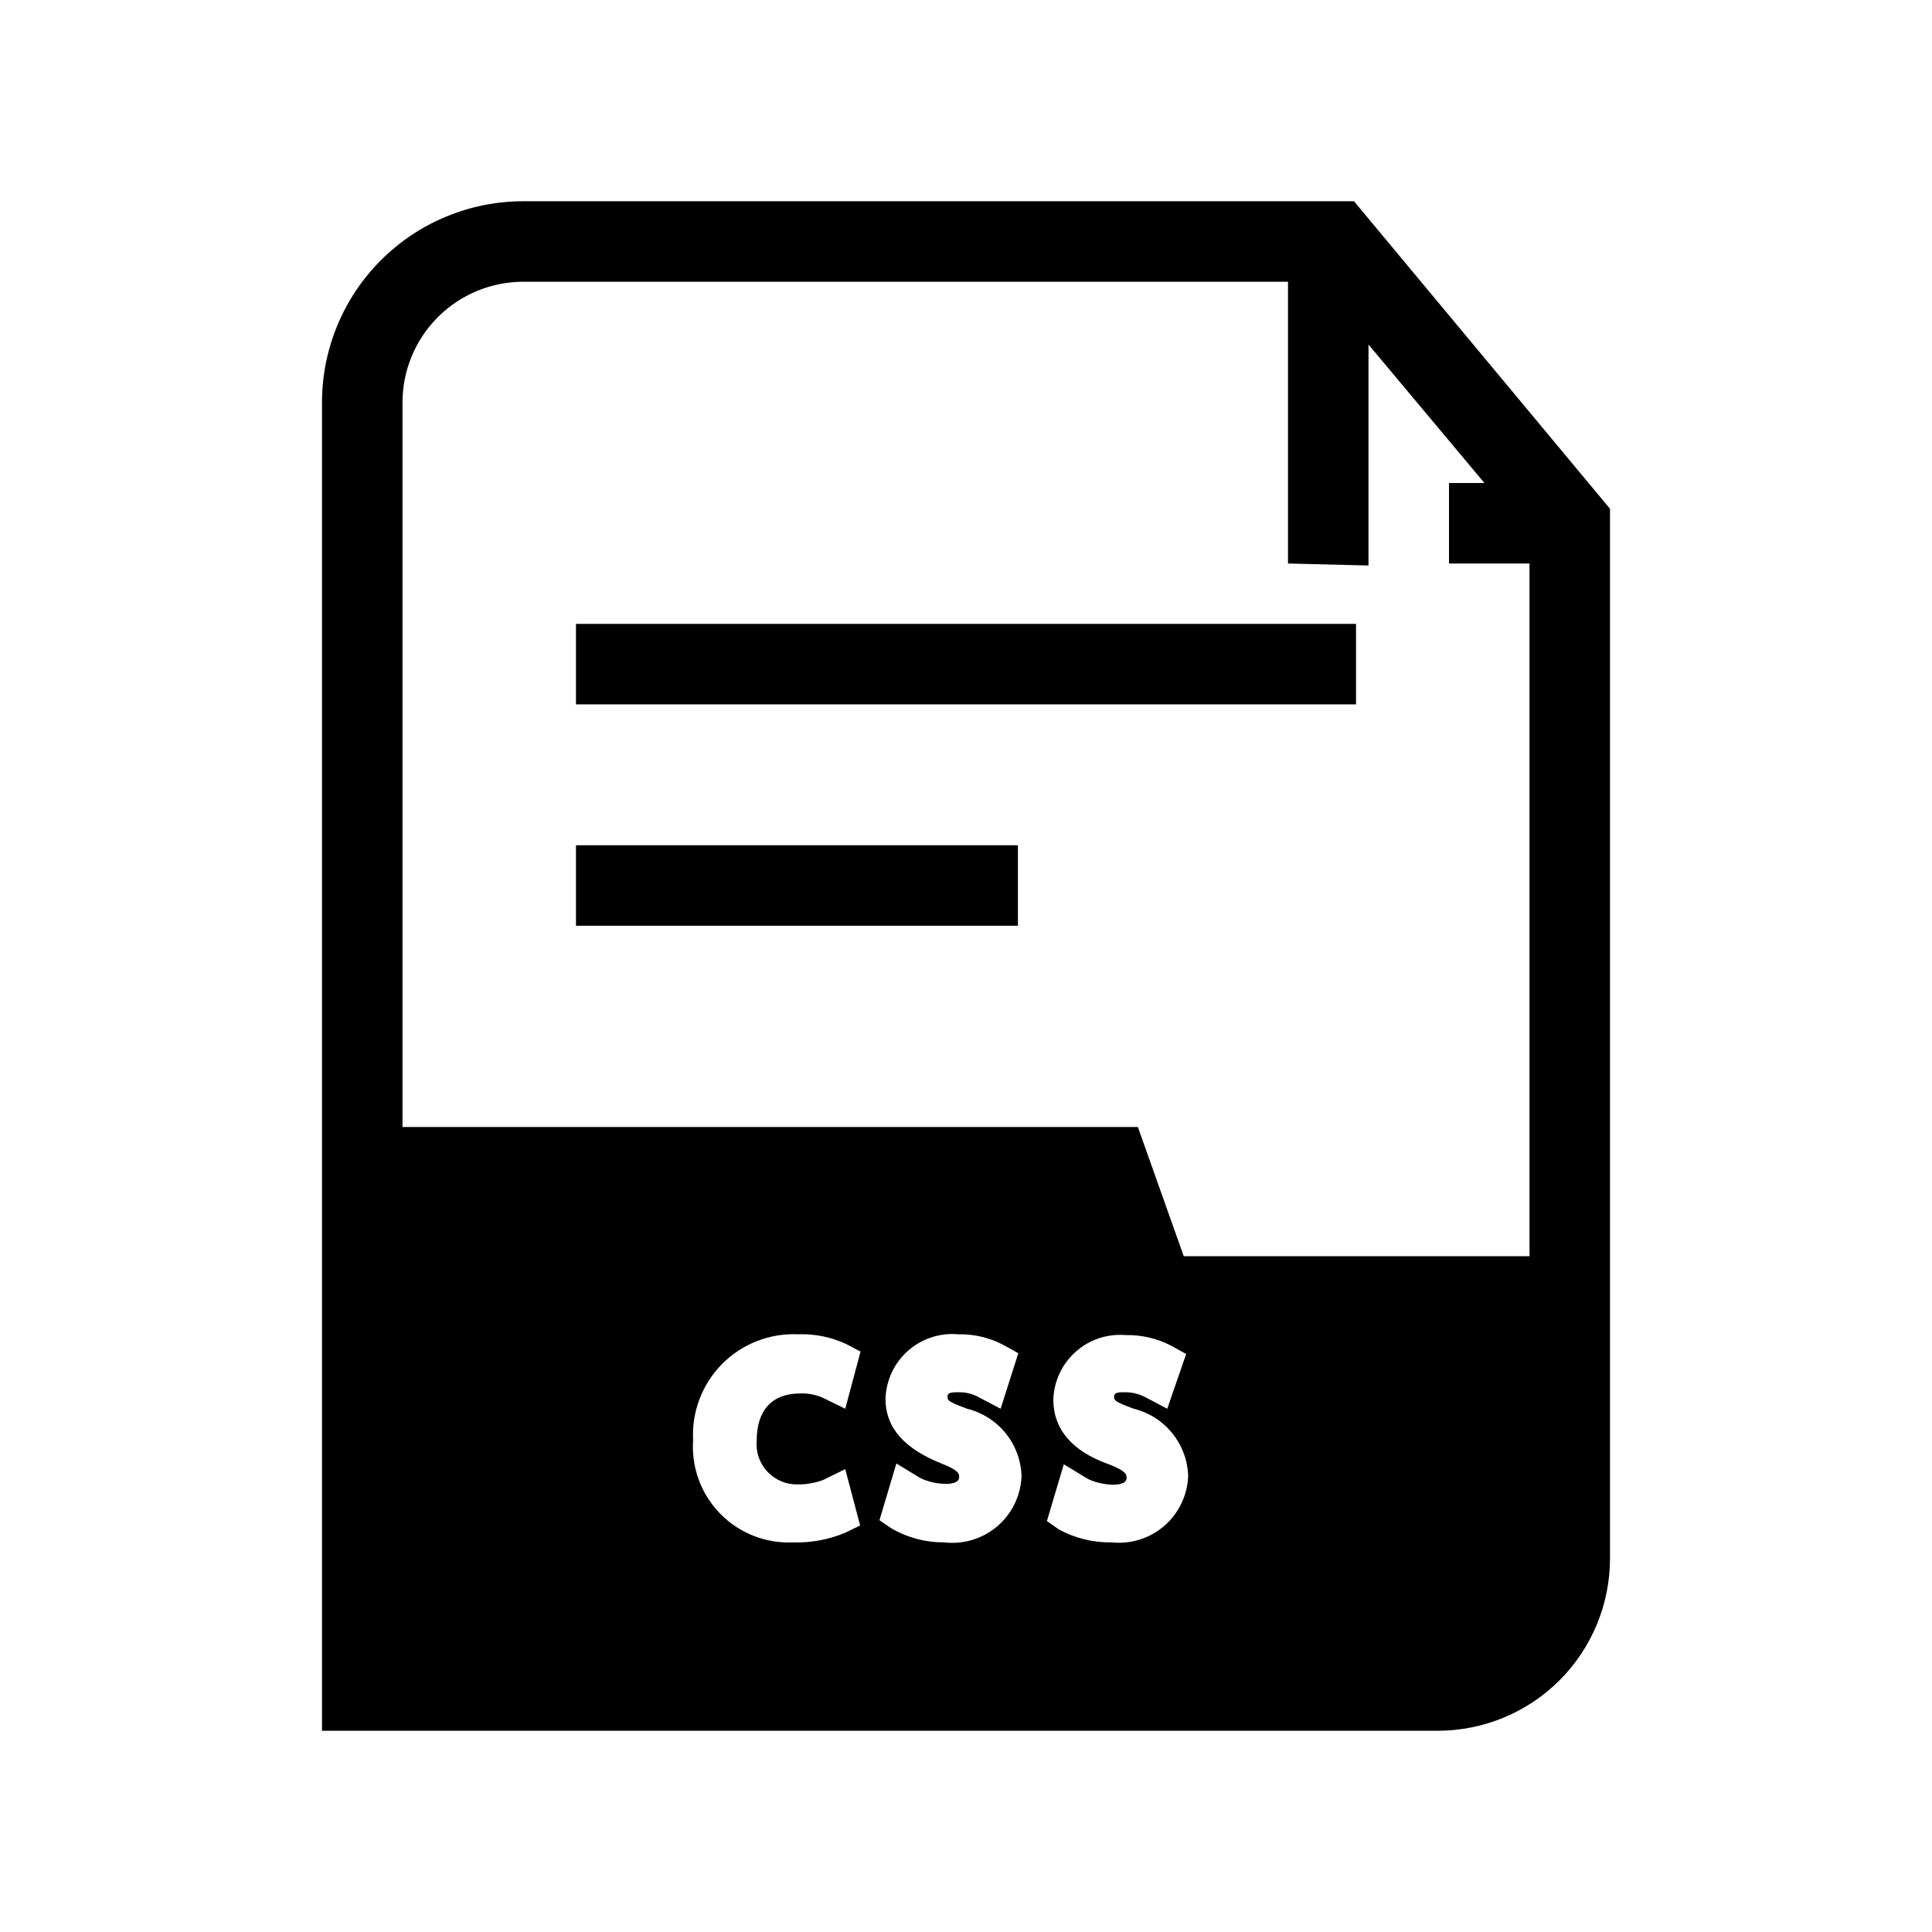 <?xml version="1.0" encoding="UTF-8"?>
<svg width="1200pt" height="1200pt" version="1.1" viewBox="0 0 1200 1200" xmlns="http://www.w3.org/2000/svg">
 <g>
  <path d="m841 125h-516c-33.152 0-64.945 13.168-88.387 36.613-23.445 23.441-36.613 55.234-36.613 88.387v825h693.25c28.379-0.066 55.566-11.402 75.586-31.516 20.02-20.113 31.23-47.355 31.164-75.734v-651.75zm-345.5 797c5.371 0.043 10.711-0.891 15.75-2.75l13.75-6.75 9.25 35-9.25 4.5c-10.195 4.285-21.195 6.332-32.25 6-16.969 0.824-33.484-5.644-45.379-17.777-11.895-12.133-18.035-28.773-16.871-45.723-0.938-17.621 5.621-34.816 18.051-47.34 12.43-12.523 29.574-19.211 47.199-18.41 10.25-0.375 20.445 1.68 29.75 6l9 4.75-9.5 35.5-13.25-6.5c-4.602-2.176-9.664-3.207-14.75-3-17.5 0-27 10.5-27 29.25-0.645 7.098 1.773 14.133 6.644 19.34 4.871 5.203 11.73 8.082 18.855 7.91zm91 36c-11.395 0.086-22.609-2.848-32.5-8.5l-7.75-5.25 10.5-35.25 14 8.5c6.75 4.25 25 6.75 25 0 0-2 0-4.25-11-8.5-22.5-9-34.75-21.75-34.75-40.25 0.367-11.426 5.43-22.195 13.992-29.766 8.566-7.57 19.875-11.273 31.258-10.234 9.84-0.203 19.566 2.121 28.25 6.75l9 5-11 34.5-13.25-7c-3.957-2.246-8.453-3.371-13-3.25-3.25 0-6.75 0-6.75 2.5s0 3.25 12.25 7.75c9.363 2.324 17.719 7.629 23.805 15.113 6.09 7.484 9.578 16.746 9.945 26.387-0.34 12.062-5.731 23.43-14.859 31.32-9.129 7.894-21.156 11.586-33.141 10.18zm104 0c-11.426 0.203-22.707-2.555-32.75-8l-7.5-5.25 10.5-35.25 14 8.5c6.75 4.25 25 6.75 25 0 0-2 0-4.25-11-8.5-22.75-8-34.5-21.75-34.5-40.25 0.371-11.379 5.398-22.105 13.906-29.668s19.75-11.297 31.094-10.332c9.918-0.203 19.727 2.121 28.5 6.75l9 5-11.75 34-13.25-7c-4.066-2.199-8.629-3.32-13.25-3.25-3.25 0-6.5 0-6.5 2.5s0 3.25 12.25 7.75c9.363 2.324 17.719 7.629 23.805 15.113 6.09 7.484 9.578 16.746 9.945 26.387-0.352 11.965-5.676 23.242-14.691 31.121-9.012 7.875-20.902 11.637-32.809 10.379zm259.5-177.75h-214.75l-28.5-80.25h-456.75v-450c0-19.891 7.902-38.969 21.969-53.031 14.062-14.066 33.141-21.969 53.031-21.969h475v175l50 1.25v-137.25l72 86h-22v50h50z"/>
  <path d="m357.75 387.5h484.5v50h-484.5z"/>
  <path d="m357.75 525h274.5v50h-274.5z"/>
 </g>
</svg>
